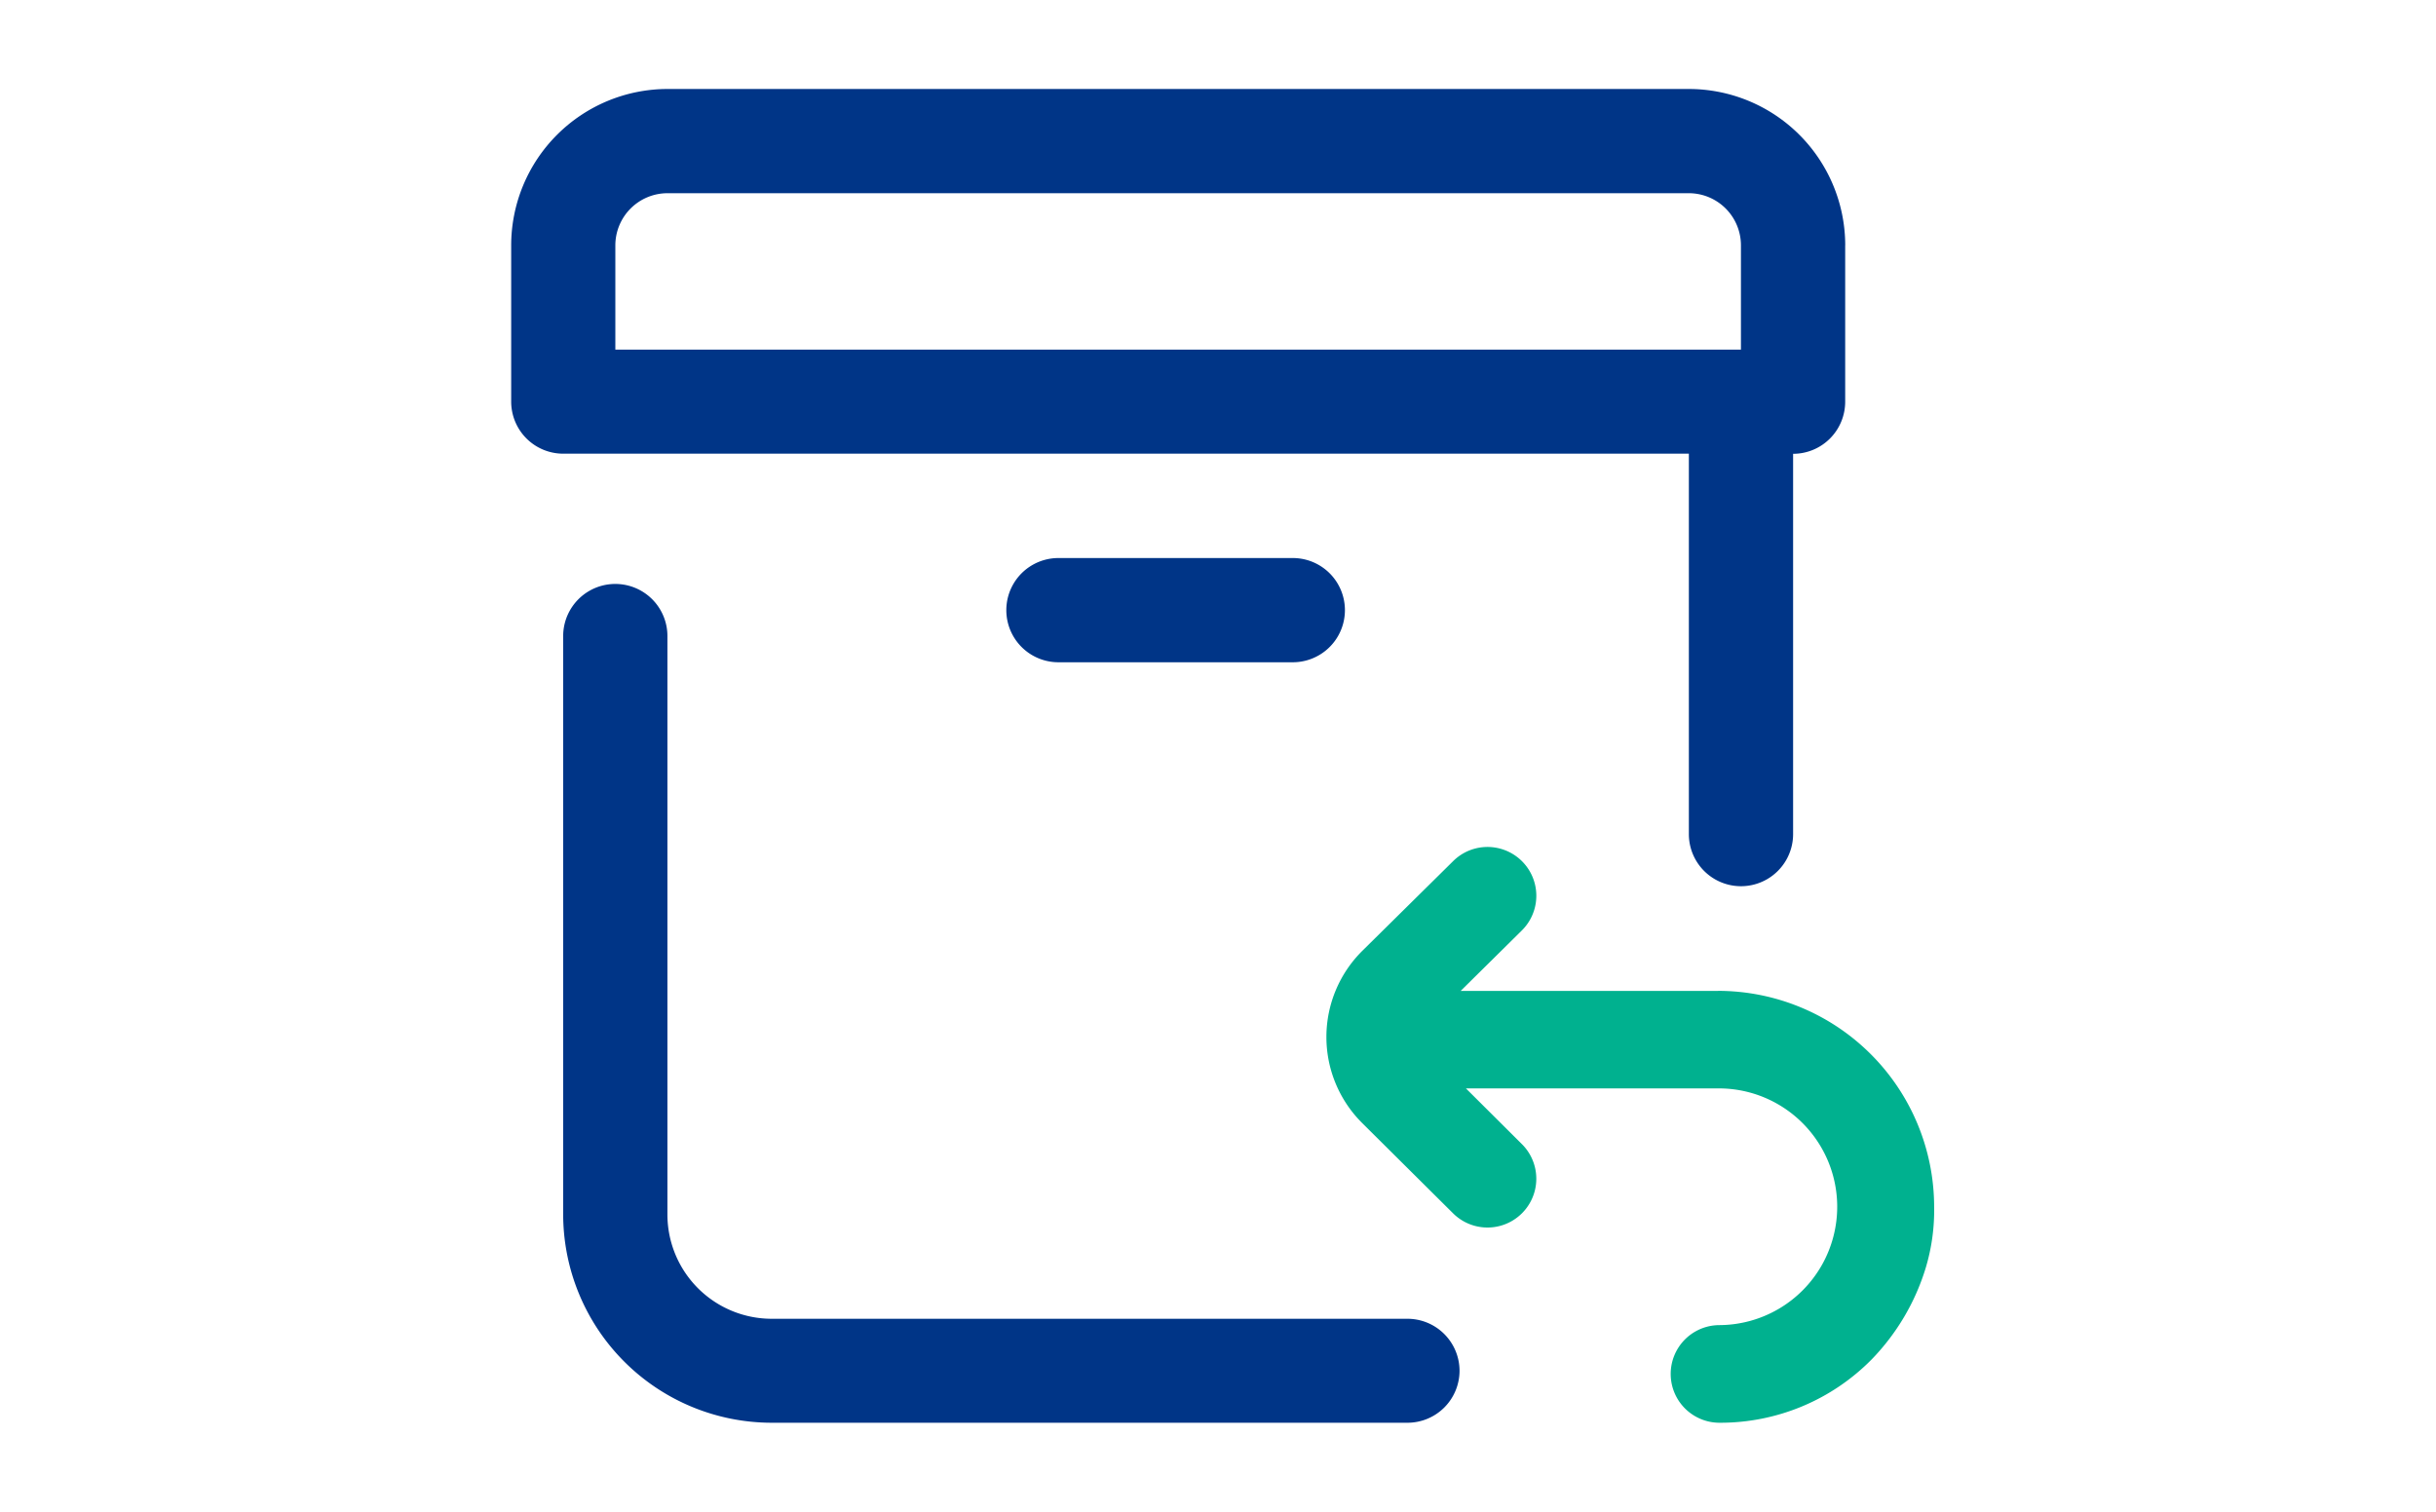 <svg xmlns="http://www.w3.org/2000/svg" xmlns:xlink="http://www.w3.org/1999/xlink" width="58" height="36" viewBox="0 0 58 36">
  <defs>
    <clipPath id="clip-Returns">
      <rect width="58" height="36"/>
    </clipPath>
  </defs>
  <g id="Returns" clip-path="url(#clip-Returns)">
    <g id="Group_6473" data-name="Group 6473" transform="translate(-131.963 -83.518)">
      <path id="return2" d="M168.714,116.159a1.24,1.24,0,0,1-1.24,1.24H152.336a4.968,4.968,0,0,1-4.964-4.959V98.665a1.241,1.241,0,0,1,2.482,0v13.776a2.484,2.484,0,0,0,2.482,2.482h15.137A1.241,1.241,0,0,1,168.714,116.159Zm9.182-26.8v3.726a1.24,1.24,0,0,1-1.24,1.24v9.056a1.241,1.241,0,1,1-2.482,0V94.322h-26.8a1.24,1.24,0,0,1-1.24-1.24h0V89.359a3.726,3.726,0,0,1,3.722-3.722h24.319a3.726,3.726,0,0,1,3.722,3.722Zm-29.282,2.485h26.8V89.359a1.242,1.242,0,0,0-1.24-1.24H149.854a1.243,1.243,0,0,0-1.24,1.24Zm16.13,7.445a1.241,1.241,0,1,0,0-2.482h-5.58a1.241,1.241,0,0,0,0,2.482Z" transform="translate(-2 0)" fill="#003587"/>
      <path id="Path_21238" data-name="Path 21238" d="M173.295,107.785h-6.13l1.457-1.44a1.162,1.162,0,0,0-1.634-1.653h0l-2.159,2.133a2.89,2.89,0,0,0-.027,4.087l.021.021,2.162,2.148a1.162,1.162,0,1,0,1.639-1.648h0l-1.333-1.327h6.005a2.818,2.818,0,0,1,.033,5.637,1.162,1.162,0,0,0,0,2.325,5.059,5.059,0,0,0,3.625-1.511,5.38,5.38,0,0,0,1.285-2.179,4.763,4.763,0,0,0,.2-1.457,5.149,5.149,0,0,0-5.147-5.138Z" transform="translate(-0.425 -0.669)" fill="#00b18f"/>
    </g>
  </g>
</svg>
